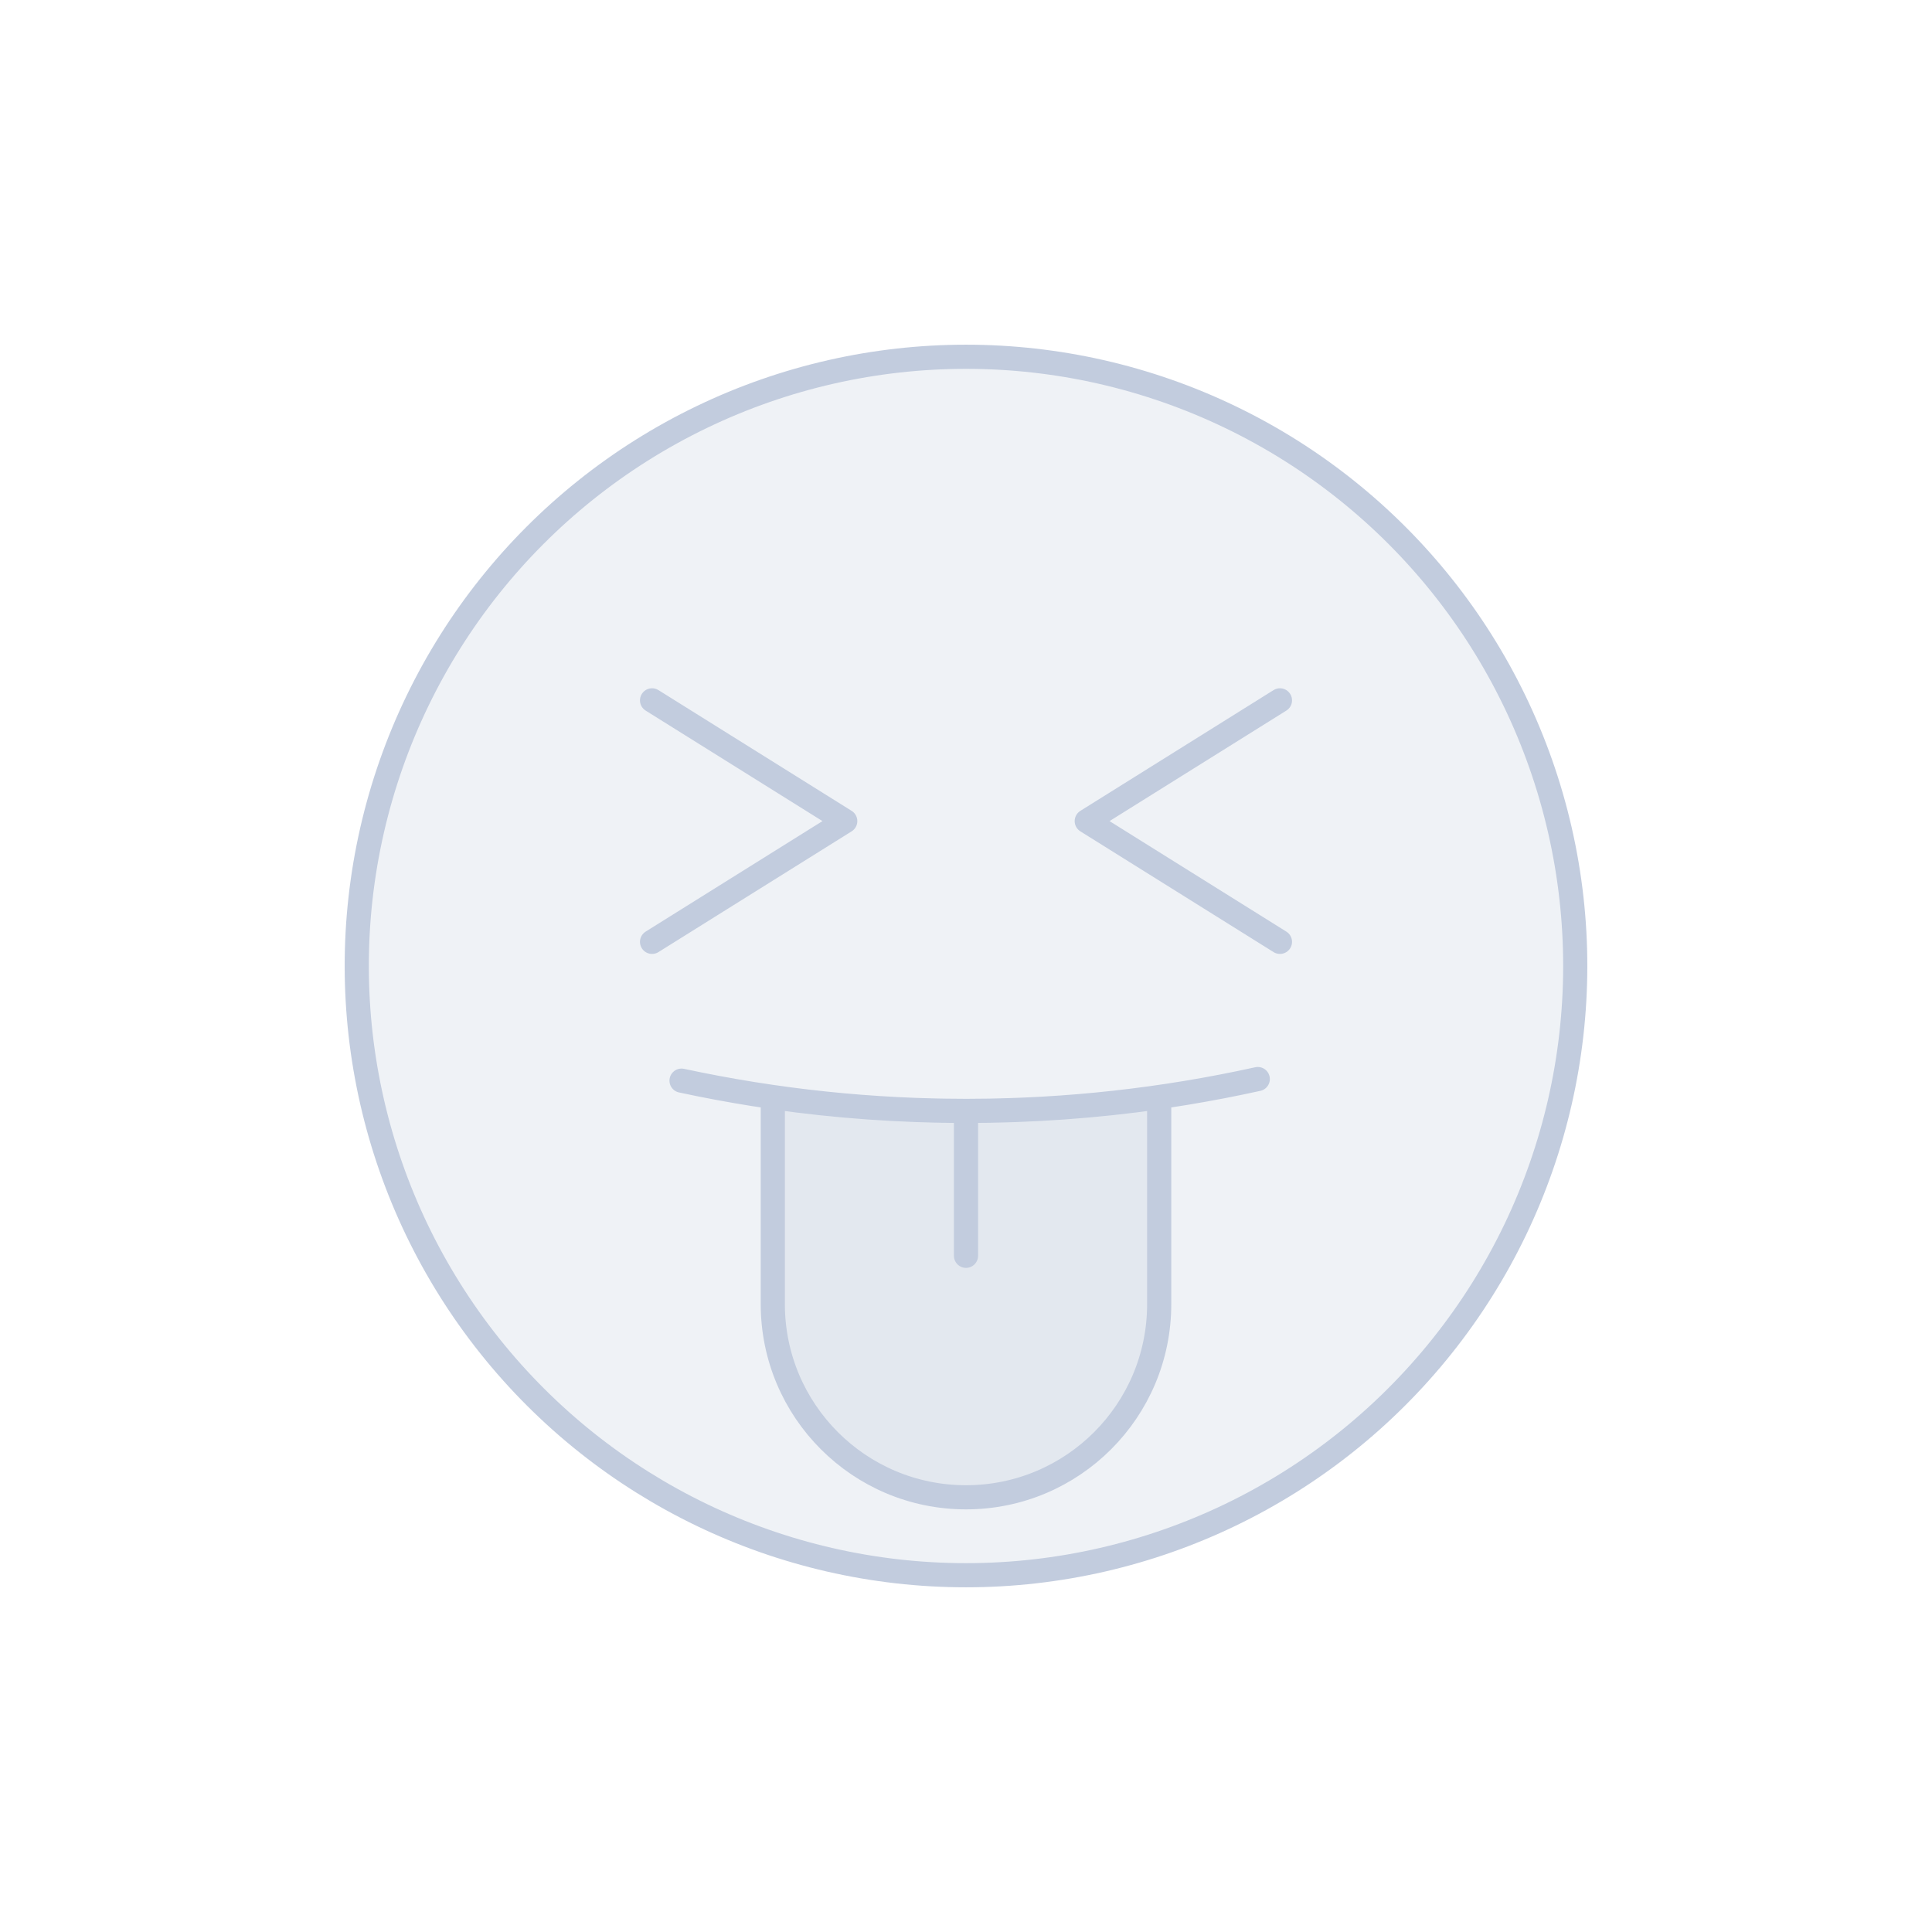 <svg width="80" height="80" viewBox="0 0 80 80" fill="none" xmlns="http://www.w3.org/2000/svg">
  <path d="M29.054 17.271C35.971 13.94 44.029 13.94 50.946 17.271C57.863 20.602 62.886 26.902 64.595 34.386C66.303 41.871 64.51 49.727 59.723 55.729C54.937 61.731 47.677 65.227 40 65.227C32.323 65.227 25.063 61.731 20.277 55.729C15.49 49.727 13.697 41.871 15.405 34.386C17.114 26.902 22.137 20.602 29.054 17.271Z" fill="#C2CCDE" fill-opacity="0.25" />
  <path d="M48 45.433C45.387 45.807 42.716 46 40 46C37.284 46 34.613 45.807 32 45.433V54C32 58.419 35.582 62 40 62C44.418 62 48 58.419 48 54V45.433Z" fill="#C2CCDE" fill-opacity="0.25" />
  <path d="M40 46C42.716 46 45.387 45.807 48 45.433V54C48 58.419 44.418 62 40 62C35.582 62 32 58.419 32 54V45.433C34.613 45.807 37.284 46 40 46ZM40 46V52M52.082 44.681C44.226 46.417 36.087 46.44 28.221 44.747M27 29L35 34L27 39M53 29L45 34L53 39M15.405 34.386C17.114 26.902 22.137 20.602 29.054 17.271C35.971 13.94 44.029 13.94 50.946 17.271C57.863 20.602 62.886 26.902 64.595 34.386C66.303 41.871 64.51 49.727 59.723 55.729C54.937 61.731 47.677 65.227 40 65.227C32.323 65.227 25.063 61.731 20.277 55.729C15.49 49.727 13.697 41.871 15.405 34.386Z" stroke="#C2CCDE" stroke-linecap="round" stroke-linejoin="round" />
</svg>